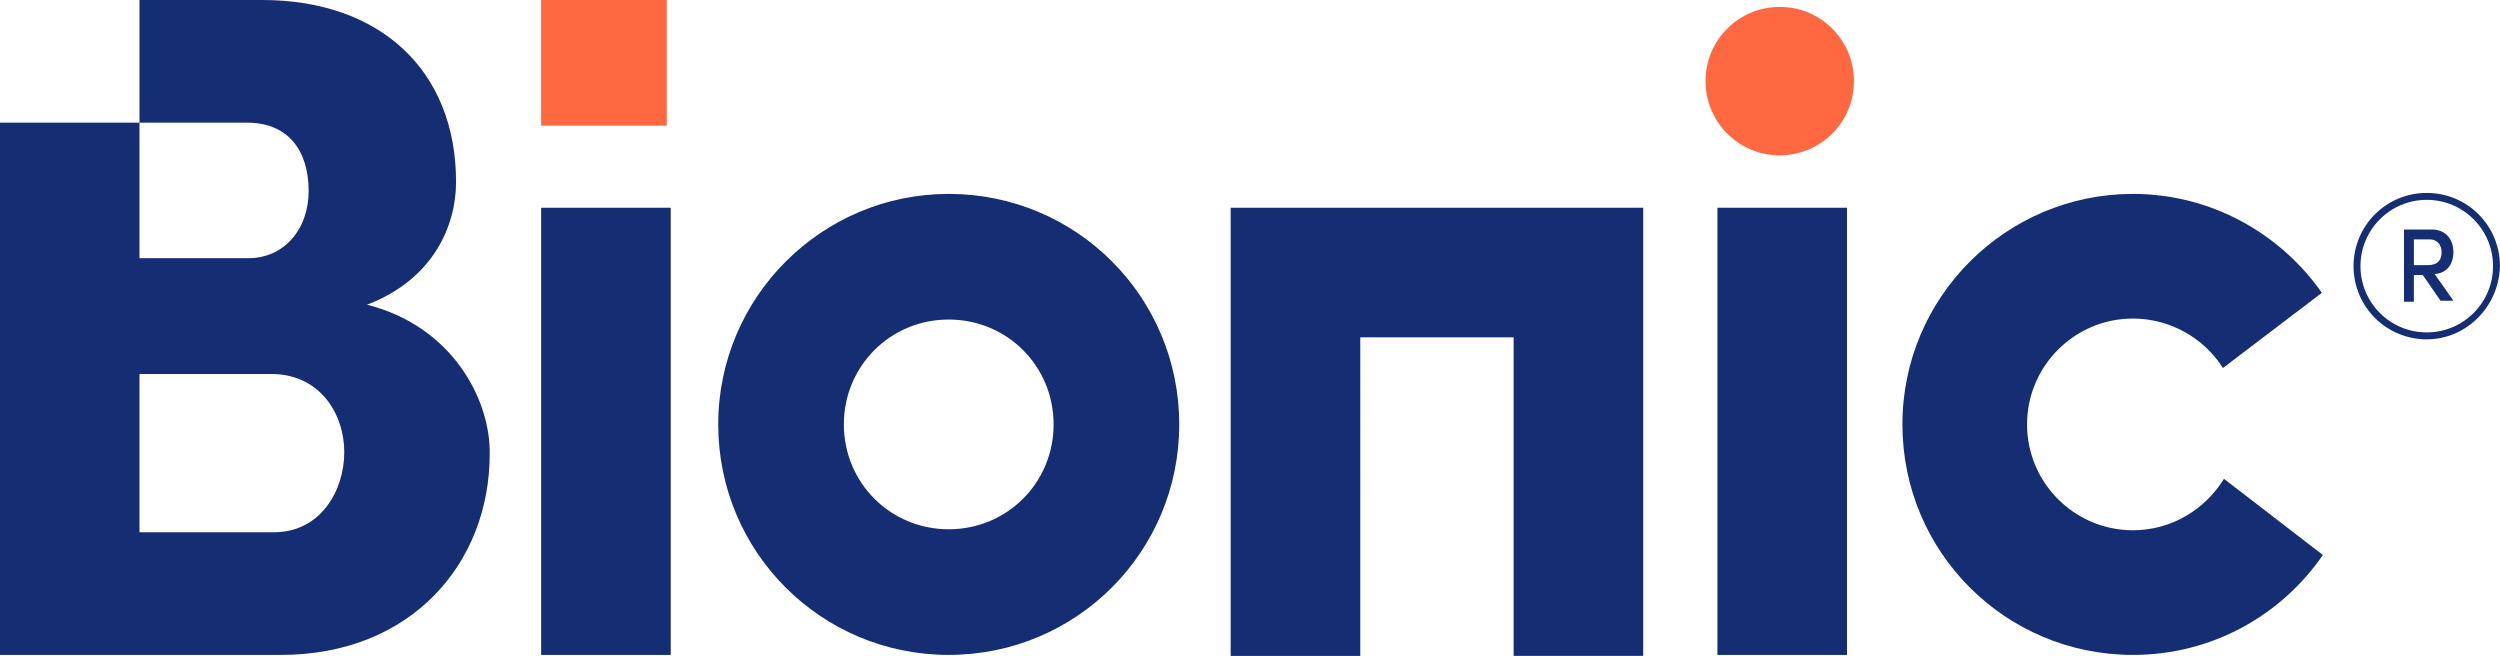 <svg xmlns="http://www.w3.org/2000/svg" viewBox="0 0 154.64 40.57">
  <g fill="none" fill-rule="nonzero">
    <g fill="#152D72">
      <path d="M149.864 17.012h-.551v1.652h-.612v-4.467h1.713c.979 0 1.346.734 1.346 1.407 0 .612-.306 1.285-1.163 1.346l1.163 1.652h-.796l-1.101-1.591zM149.313 16.4h.857c.612 0 .857-.306.857-.796s-.306-.796-.734-.796h-.979V16.4z"/>
      <path d="M150.109 20.99c-2.509 0-4.528-2.019-4.528-4.528 0-2.509 2.019-4.528 4.528-4.528 2.509 0 4.528 2.019 4.528 4.528-.061 2.509-2.081 4.528-4.528 4.528zm0-8.628c-2.264 0-4.1 1.836-4.1 4.1s1.836 4.1 4.1 4.1c2.264 0 4.1-1.836 4.1-4.1s-1.836-4.1-4.1-4.1z"/>
    </g>
    <path fill="#152D72" d="M22.703 18.848c4.161-1.591 5.507-4.957 5.507-7.588C28.21 4.345 23.499 0 16.216 0H8.628v7.588h6.67c2.509 0 3.794 1.713 3.794 4.222 0 2.387-1.53 4.161-3.733 4.161H8.628V7.588H0v32.922h17.379c8.078 0 12.912-5.691 12.912-12.422.061-3.304-2.264-7.894-7.588-9.24zm-5.752 14.075H8.628v-9.791h8.139c3.06 0 4.528 2.509 4.528 4.834 0 2.387-1.469 4.957-4.345 4.957zM33.473 12.851h8.016v27.66H33.473zM106.233 12.851h8.016v27.66H106.233z"/>
    <path fill="#FF6841" d="M33.473 0h7.772v7.772H33.473z"/>
    <path fill="#152D72" d="M137.564 29.618C136.401 31.515 134.321 32.8 131.934 32.8c-3.61 0-6.548-2.937-6.548-6.548s2.937-6.548 6.548-6.548c2.325 0 4.406 1.224 5.569 3.06l6.119-4.651c-2.57-3.672-6.854-6.119-11.688-6.119-7.833 0-14.258 6.364-14.258 14.258 0 7.894 6.364 14.258 14.258 14.258 4.896 0 9.179-2.448 11.749-6.181l-6.119-4.712zM58.685 11.994c-7.833 0-14.258 6.364-14.258 14.258 0 7.894 6.364 14.258 14.258 14.258 7.894 0 14.258-6.364 14.258-14.258 0-7.894-6.364-14.258-14.258-14.258zm0 20.745c-3.61 0-6.487-2.876-6.487-6.487 0-3.61 2.876-6.487 6.487-6.487 3.61 0 6.487 2.876 6.487 6.487 0 3.61-2.876 6.487-6.487 6.487zM76.125 12.851v27.721h8.016V20.867h9.485v19.704h8.016V12.851z"/>
    <path fill="#FF6841" d="M110.088 9.607c2.509 0 4.59-2.019 4.59-4.59 0-2.509-2.019-4.59-4.59-4.59-2.509 0-4.59 2.019-4.59 4.59 0 2.509 2.019 4.59 4.59 4.59z"/>
  </g>
</svg>